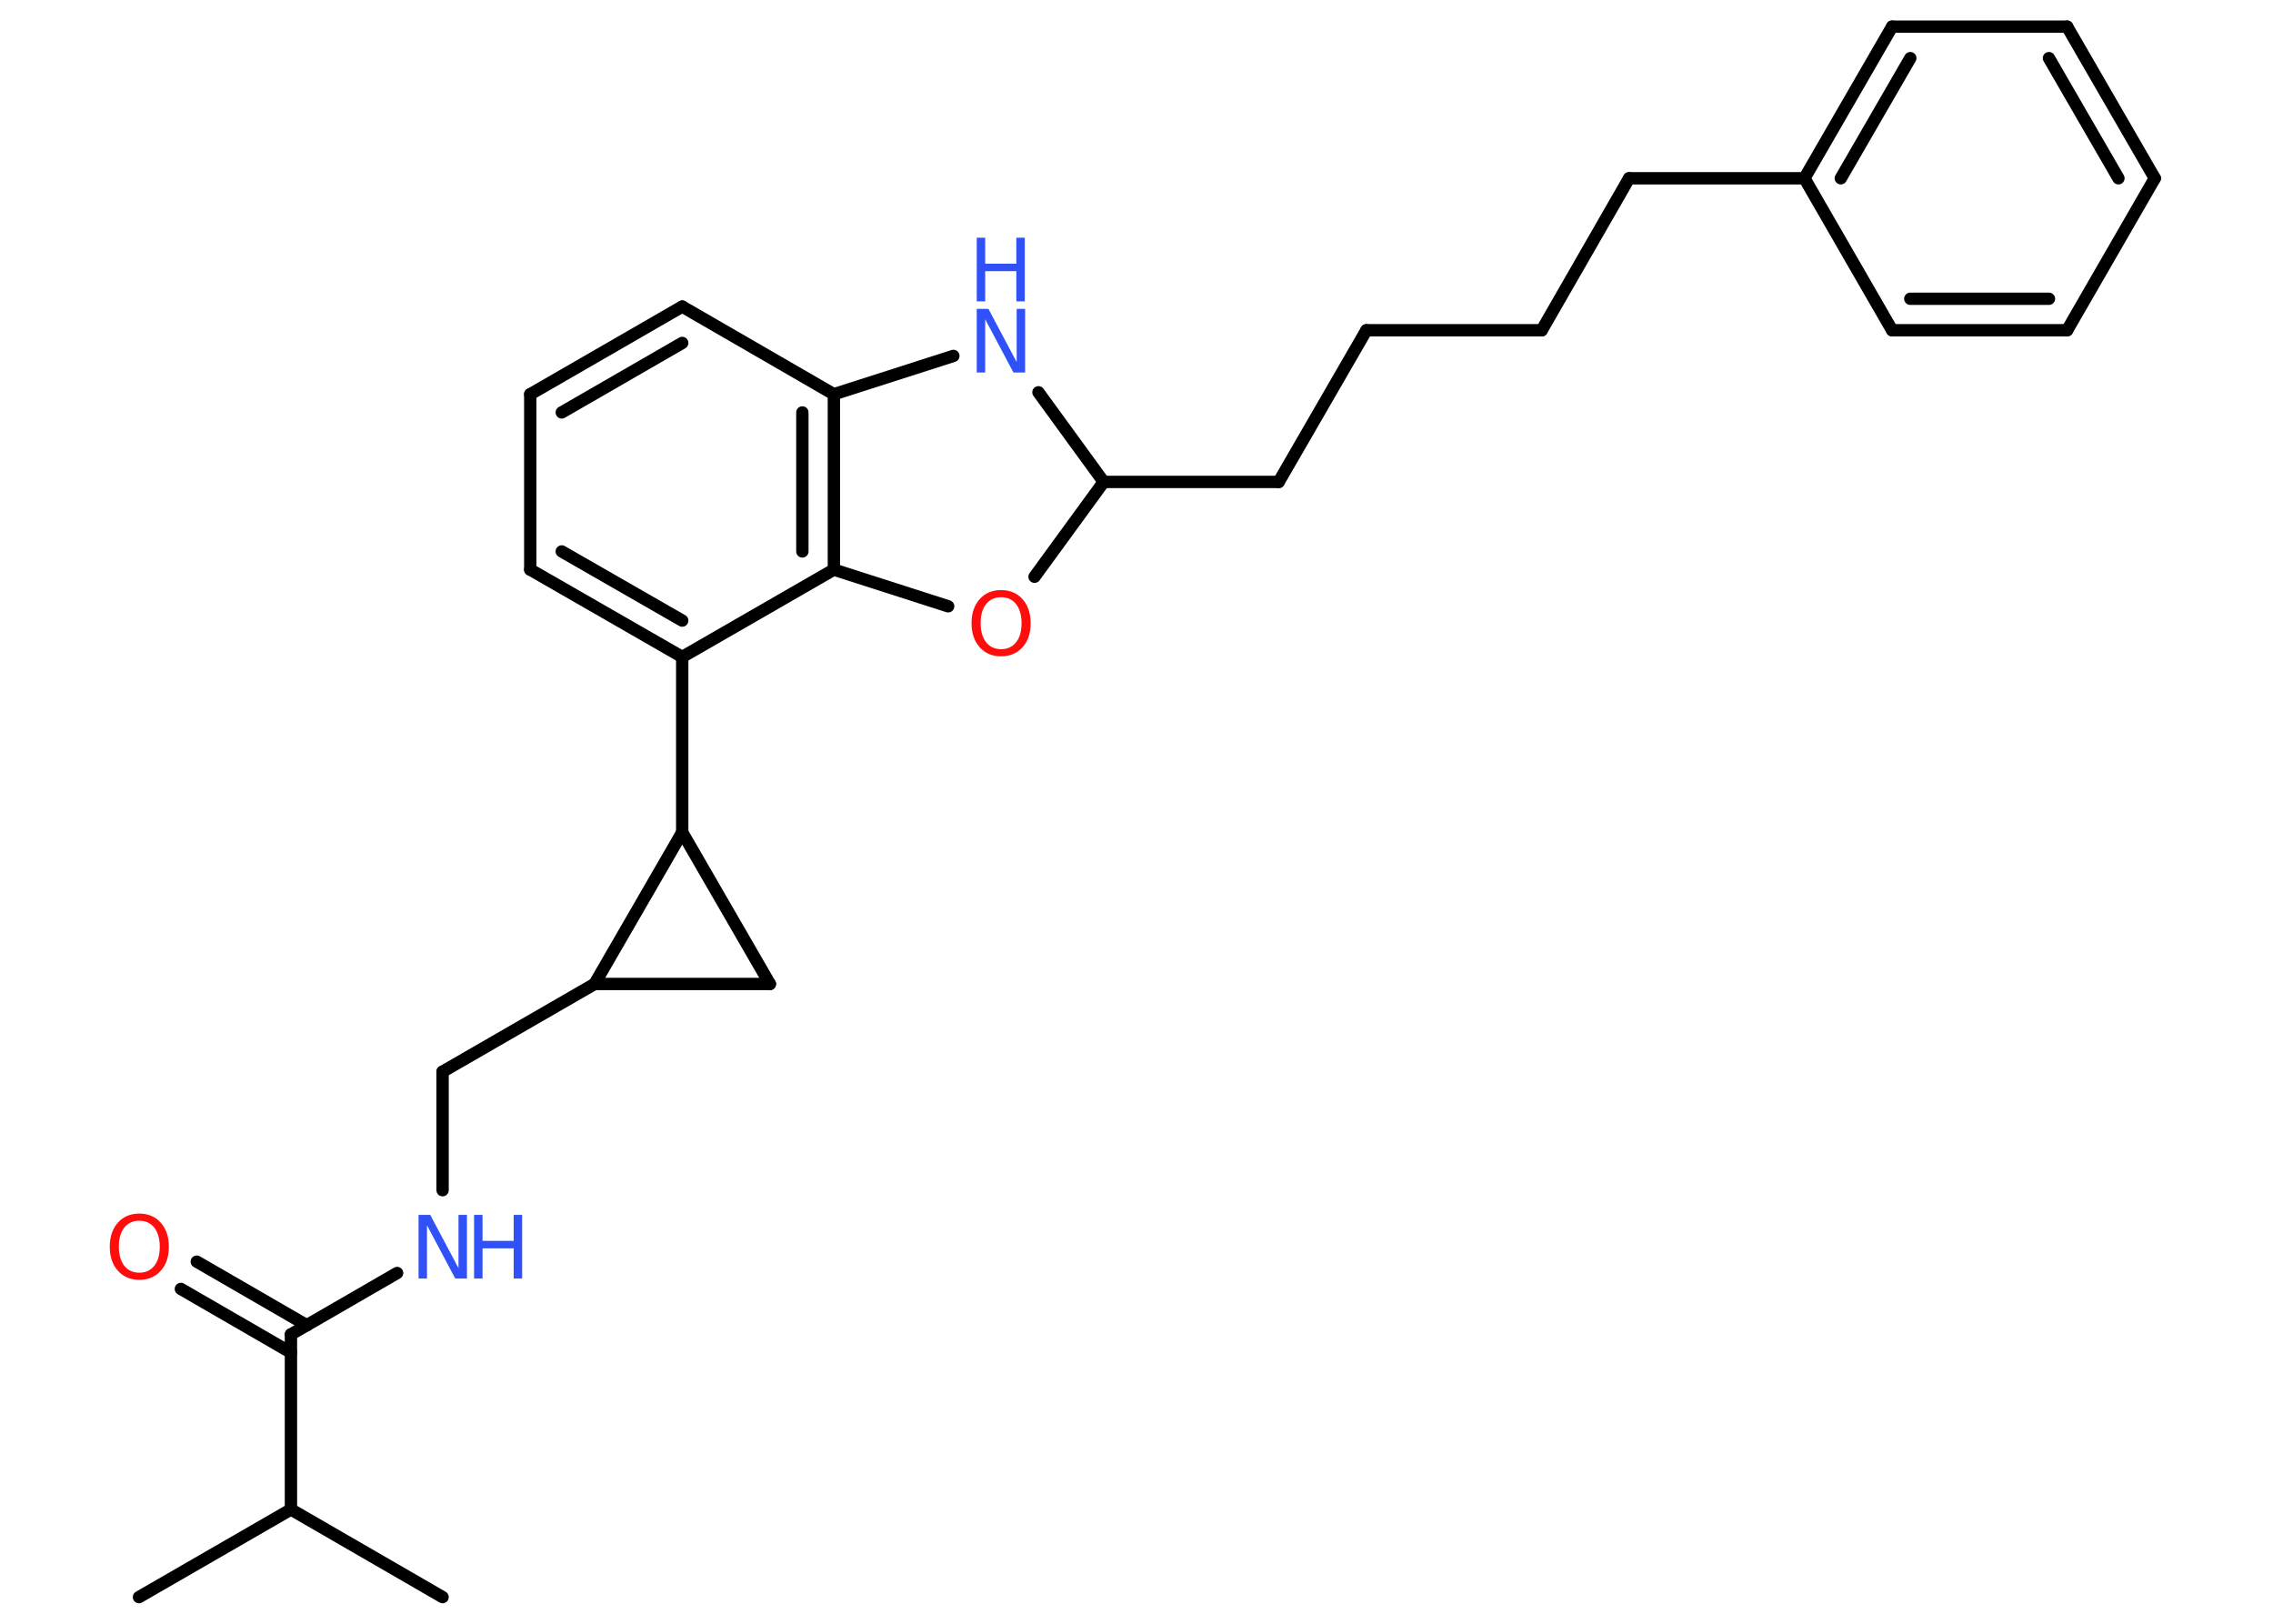 <?xml version='1.0' encoding='UTF-8'?>
<!DOCTYPE svg PUBLIC "-//W3C//DTD SVG 1.1//EN" "http://www.w3.org/Graphics/SVG/1.1/DTD/svg11.dtd">
<svg version='1.2' xmlns='http://www.w3.org/2000/svg' xmlns:xlink='http://www.w3.org/1999/xlink' width='70.0mm' height='50.0mm' viewBox='0 0 70.0 50.0'>
  <desc>Generated by the Chemistry Development Kit (http://github.com/cdk)</desc>
  <g stroke-linecap='round' stroke-linejoin='round' stroke='#000000' stroke-width='.38' fill='#3050F8'>
    <rect x='.0' y='.0' width='70.0' height='50.0' fill='#FFFFFF' stroke='none'/>
    <g id='mol1' class='mol'>
      <line id='mol1bnd1' class='bond' x1='4.28' y1='49.18' x2='8.96' y2='46.48'/>
      <line id='mol1bnd2' class='bond' x1='8.96' y1='46.48' x2='13.63' y2='49.18'/>
      <line id='mol1bnd3' class='bond' x1='8.96' y1='46.48' x2='8.96' y2='41.09'/>
      <g id='mol1bnd4' class='bond'>
        <line x1='8.96' y1='41.65' x2='5.57' y2='39.69'/>
        <line x1='9.45' y1='40.81' x2='6.06' y2='38.85'/>
      </g>
      <line id='mol1bnd5' class='bond' x1='8.96' y1='41.09' x2='12.23' y2='39.2'/>
      <line id='mol1bnd6' class='bond' x1='13.63' y1='36.65' x2='13.63' y2='33.0'/>
      <line id='mol1bnd7' class='bond' x1='13.63' y1='33.0' x2='18.31' y2='30.3'/>
      <line id='mol1bnd8' class='bond' x1='18.31' y1='30.3' x2='23.71' y2='30.3'/>
      <line id='mol1bnd9' class='bond' x1='23.71' y1='30.3' x2='21.01' y2='25.63'/>
      <line id='mol1bnd10' class='bond' x1='18.31' y1='30.3' x2='21.01' y2='25.63'/>
      <line id='mol1bnd11' class='bond' x1='21.01' y1='25.63' x2='21.01' y2='20.23'/>
      <g id='mol1bnd12' class='bond'>
        <line x1='16.33' y1='17.54' x2='21.01' y2='20.23'/>
        <line x1='17.3' y1='16.98' x2='21.01' y2='19.11'/>
      </g>
      <line id='mol1bnd13' class='bond' x1='16.33' y1='17.54' x2='16.33' y2='12.14'/>
      <g id='mol1bnd14' class='bond'>
        <line x1='21.01' y1='9.44' x2='16.33' y2='12.14'/>
        <line x1='21.01' y1='10.56' x2='17.3' y2='12.7'/>
      </g>
      <line id='mol1bnd15' class='bond' x1='21.01' y1='9.44' x2='25.68' y2='12.14'/>
      <g id='mol1bnd16' class='bond'>
        <line x1='25.68' y1='17.54' x2='25.68' y2='12.14'/>
        <line x1='24.71' y1='16.98' x2='24.71' y2='12.7'/>
      </g>
      <line id='mol1bnd17' class='bond' x1='21.01' y1='20.23' x2='25.68' y2='17.54'/>
      <line id='mol1bnd18' class='bond' x1='25.68' y1='17.54' x2='29.2' y2='18.67'/>
      <line id='mol1bnd19' class='bond' x1='31.86' y1='17.76' x2='33.99' y2='14.84'/>
      <line id='mol1bnd20' class='bond' x1='33.99' y1='14.84' x2='39.38' y2='14.84'/>
      <line id='mol1bnd21' class='bond' x1='39.38' y1='14.84' x2='42.08' y2='10.17'/>
      <line id='mol1bnd22' class='bond' x1='42.08' y1='10.17' x2='47.48' y2='10.17'/>
      <line id='mol1bnd23' class='bond' x1='47.48' y1='10.17' x2='50.17' y2='5.49'/>
      <line id='mol1bnd24' class='bond' x1='50.17' y1='5.49' x2='55.57' y2='5.49'/>
      <g id='mol1bnd25' class='bond'>
        <line x1='58.27' y1='.82' x2='55.57' y2='5.49'/>
        <line x1='58.83' y1='1.79' x2='56.69' y2='5.49'/>
      </g>
      <line id='mol1bnd26' class='bond' x1='58.27' y1='.82' x2='63.66' y2='.82'/>
      <g id='mol1bnd27' class='bond'>
        <line x1='66.36' y1='5.49' x2='63.66' y2='.82'/>
        <line x1='65.24' y1='5.49' x2='63.1' y2='1.79'/>
      </g>
      <line id='mol1bnd28' class='bond' x1='66.36' y1='5.49' x2='63.66' y2='10.17'/>
      <g id='mol1bnd29' class='bond'>
        <line x1='58.27' y1='10.17' x2='63.66' y2='10.17'/>
        <line x1='58.83' y1='9.2' x2='63.1' y2='9.2'/>
      </g>
      <line id='mol1bnd30' class='bond' x1='55.57' y1='5.49' x2='58.27' y2='10.17'/>
      <line id='mol1bnd31' class='bond' x1='33.99' y1='14.84' x2='31.98' y2='12.08'/>
      <line id='mol1bnd32' class='bond' x1='25.68' y1='12.14' x2='29.36' y2='10.96'/>
      <path id='mol1atm5' class='atom' d='M4.29 37.59q-.29 .0 -.46 .21q-.17 .21 -.17 .59q.0 .37 .17 .59q.17 .21 .46 .21q.29 .0 .46 -.21q.17 -.21 .17 -.59q.0 -.37 -.17 -.59q-.17 -.21 -.46 -.21zM4.29 37.37q.41 .0 .66 .28q.25 .28 .25 .74q.0 .47 -.25 .74q-.25 .28 -.66 .28q-.41 .0 -.66 -.28q-.25 -.28 -.25 -.74q.0 -.46 .25 -.74q.25 -.28 .66 -.28z' stroke='none' fill='#FF0D0D'/>
      <g id='mol1atm6' class='atom'>
        <path d='M12.89 37.41h.36l.87 1.64v-1.64h.26v1.96h-.36l-.87 -1.64v1.64h-.26v-1.96z' stroke='none'/>
        <path d='M14.6 37.41h.26v.8h.96v-.8h.26v1.96h-.26v-.93h-.96v.93h-.26v-1.96z' stroke='none'/>
      </g>
      <path id='mol1atm17' class='atom' d='M30.83 18.39q-.29 .0 -.46 .21q-.17 .21 -.17 .59q.0 .37 .17 .59q.17 .21 .46 .21q.29 .0 .46 -.21q.17 -.21 .17 -.59q.0 -.37 -.17 -.59q-.17 -.21 -.46 -.21zM30.83 18.17q.41 .0 .66 .28q.25 .28 .25 .74q.0 .47 -.25 .74q-.25 .28 -.66 .28q-.41 .0 -.66 -.28q-.25 -.28 -.25 -.74q.0 -.46 .25 -.74q.25 -.28 .66 -.28z' stroke='none' fill='#FF0D0D'/>
      <g id='mol1atm29' class='atom'>
        <path d='M30.08 9.51h.36l.87 1.64v-1.64h.26v1.96h-.36l-.87 -1.64v1.64h-.26v-1.96z' stroke='none'/>
        <path d='M30.08 7.32h.26v.8h.96v-.8h.26v1.96h-.26v-.93h-.96v.93h-.26v-1.96z' stroke='none'/>
      </g>
    </g>
  </g>
</svg>
